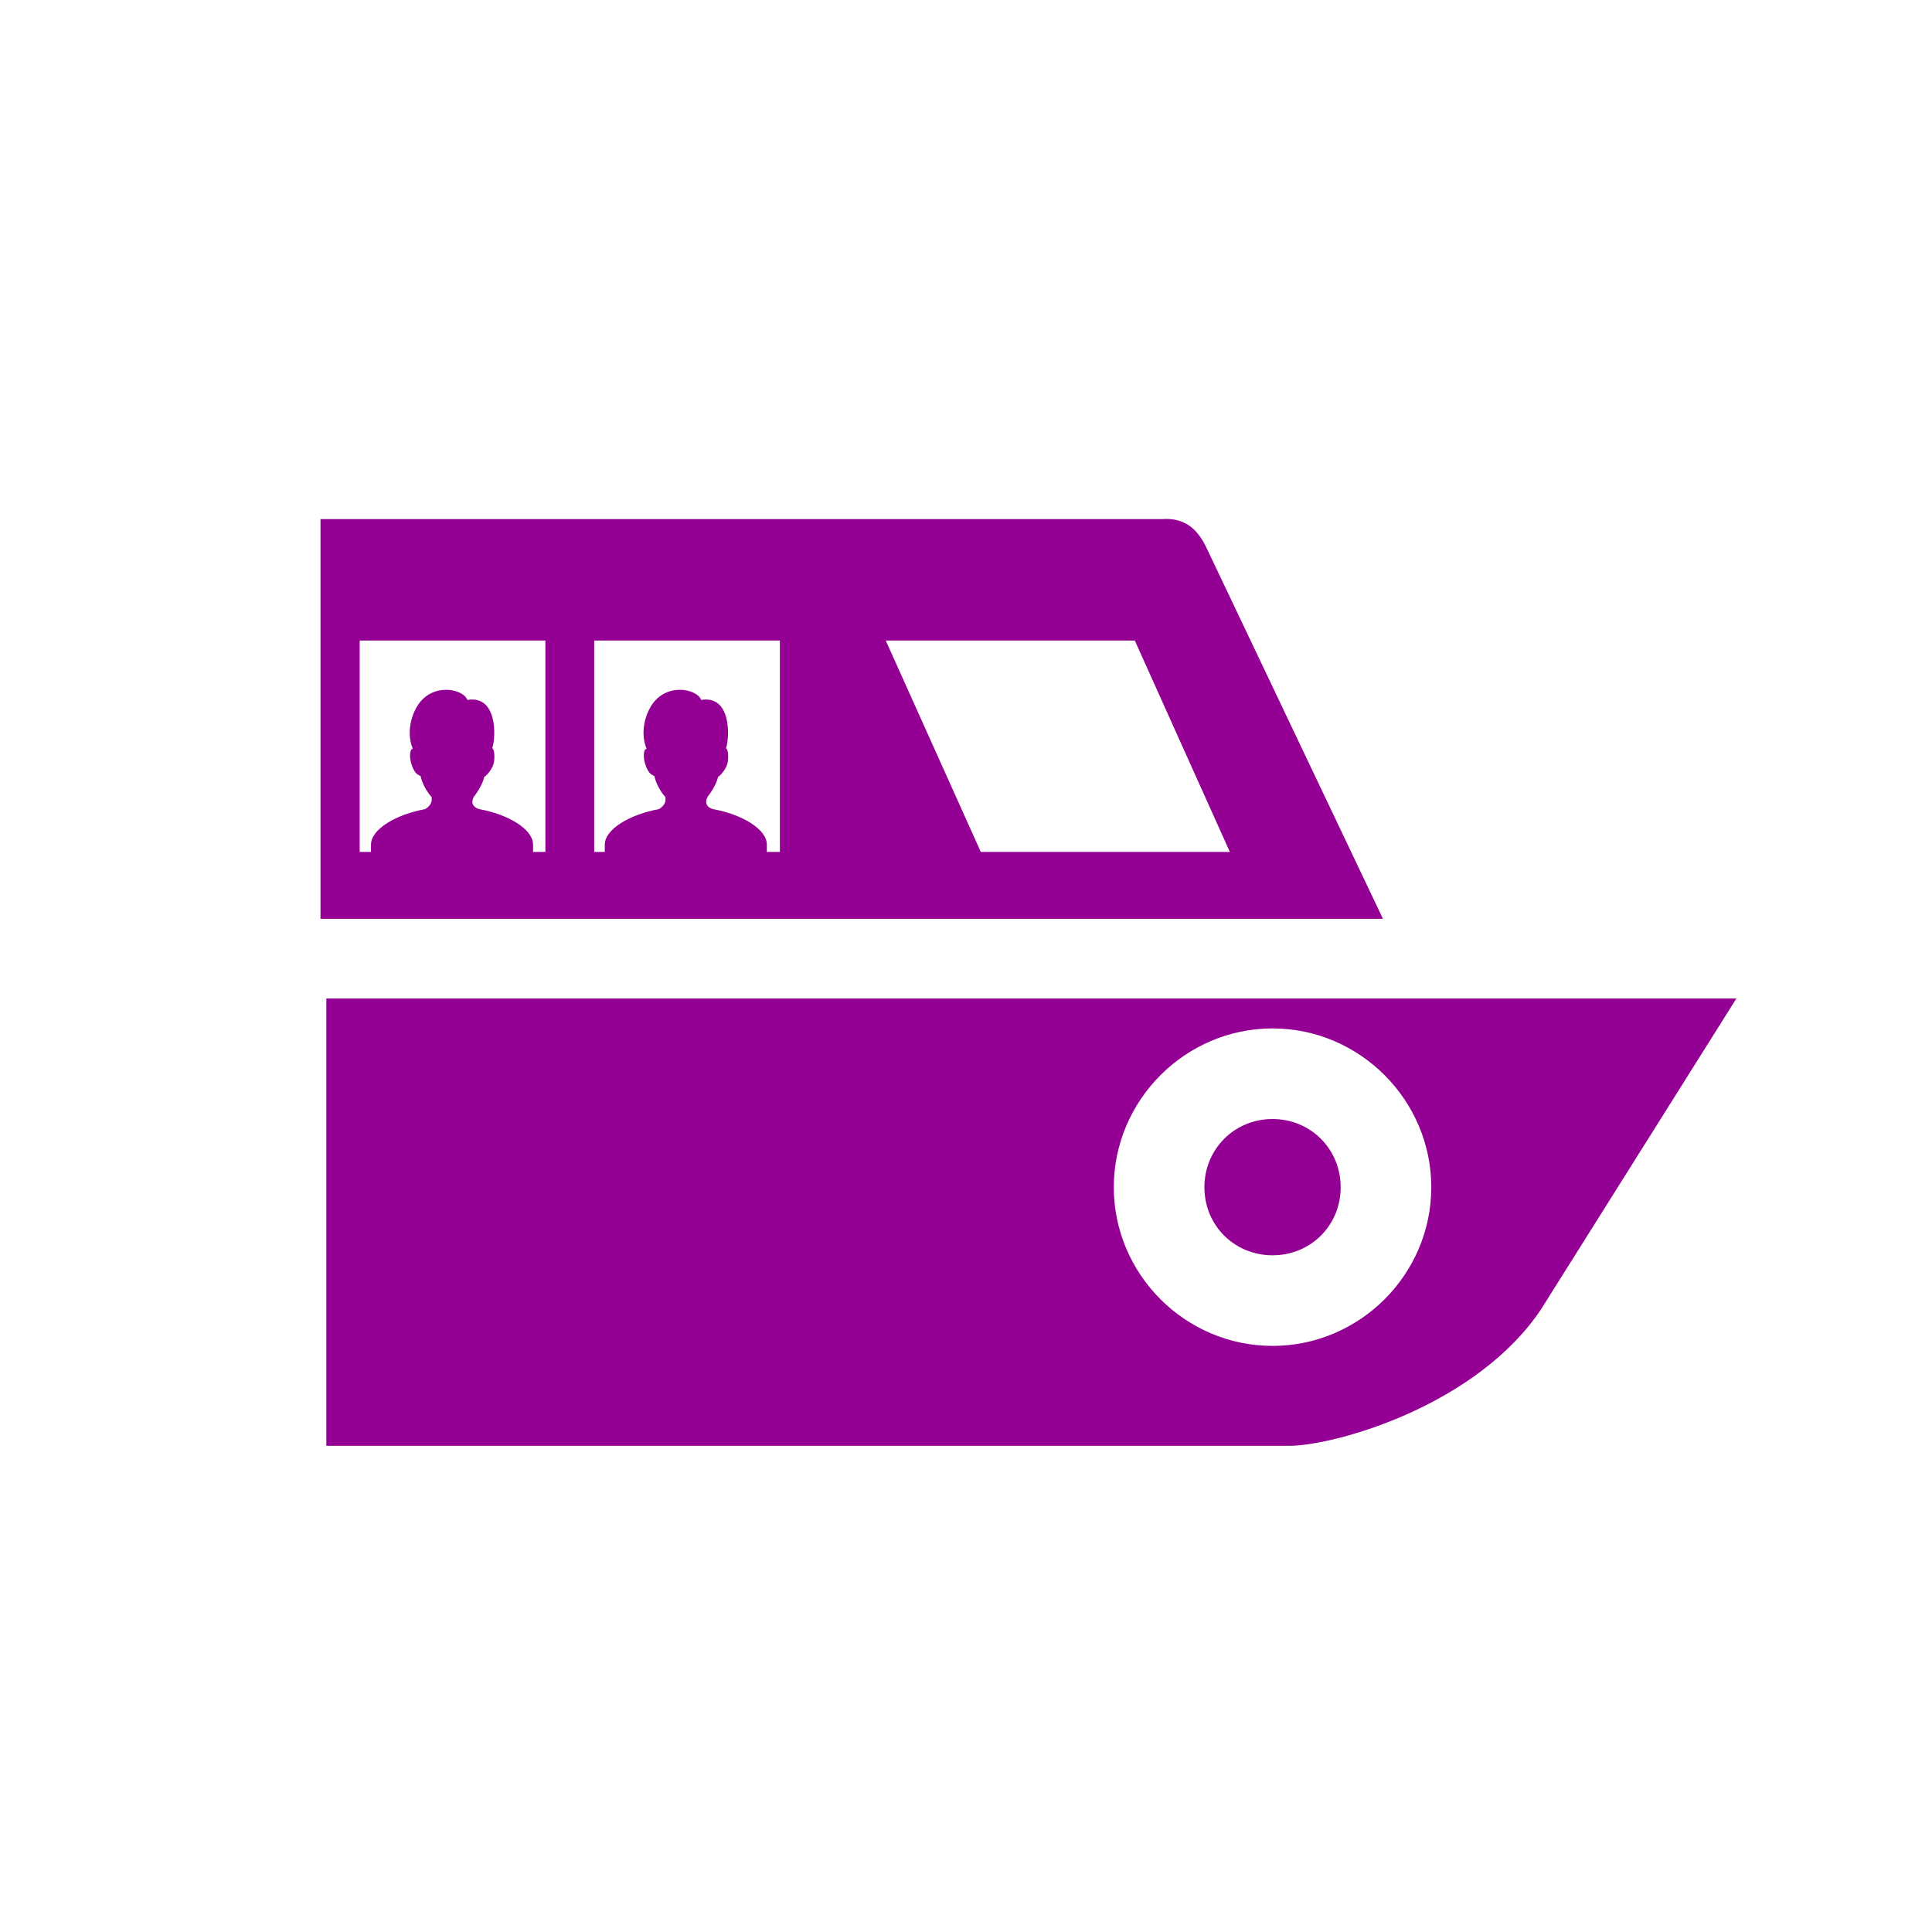 <?xml version="1.0" encoding="UTF-8" standalone="no"?>
<svg
   xmlns:dc="http://purl.org/dc/elements/1.1/"
   xmlns:cc="http://creativecommons.org/ns#"
   xmlns:rdf="http://www.w3.org/1999/02/22-rdf-syntax-ns#"
   xmlns:svg="http://www.w3.org/2000/svg"
   xmlns="http://www.w3.org/2000/svg"
   xmlns:sodipodi="http://sodipodi.sourceforge.net/DTD/sodipodi-0.dtd"
   xmlns:inkscape="http://www.inkscape.org/namespaces/inkscape"
   width="580"
   height="580"
   id="svg2"
   version="1.1"
   inkscape:version="0.48.4 r9939"
   sodipodi:docname="harbour_ferry.svg">
  <defs
     id="defs13">
    <inkscape:path-effect
       effect="gears"
       id="path-effect3774"
       is_visible="true"
       teeth="6"
       phi="-1.2" />
    <inkscape:path-effect
       effect="bend_path"
       id="path-effect3772"
       is_visible="false"
       bendpath="m 95.79,316.512 c 144.429,-206.425 223.313,-11.743 339.548,0"
       prop_scale="1.19"
       scale_y_rel="false"
       vertical="false"
       bendpath-nodetypes="cc" />
  </defs>
  <sodipodi:namedview
     pagecolor="#ffffff"
     bordercolor="#666666"
     borderopacity="1"
     objecttolerance="10"
     gridtolerance="10"
     guidetolerance="10"
     inkscape:pageopacity="0"
     inkscape:pageshadow="2"
     inkscape:window-width="1920"
     inkscape:window-height="1004"
     id="namedview11"
     showgrid="false"
     inkscape:zoom="0.5754386"
     inkscape:cx="437.17116"
     inkscape:cy="417.65765"
     inkscape:window-x="1680"
     inkscape:window-y="0"
     inkscape:window-maximized="1"
     inkscape:current-layer="svg2" />
  <path
     style="color:#000000;fill:#930093;fill-opacity:1;fill-rule:nonzero;stroke:none;stroke-width:10;marker:none;visibility:visible;display:inline;overflow:visible;enable-background:accumulate"
     d="m 350.128,155.786 c -0.409,-0.002 -0.845,0.03 -1.278,0.059 l -252.632,0 0,119.984 318.956,0 -52.976,-111.363 c -2.45,-5.171 -5.929,-8.657 -12.07,-8.681 z m -242.138,36.506 55.741,0 0,63.47 -55.741,0 0,-63.47 z m 70.397,0 55.741,0 0,63.47 -55.741,0 0,-63.47 z m 87.52,0 74.767,0 28.539,63.47 -74.767,0 -28.539,-63.47 z"
     id="rect3776"
     inkscape:connector-curvature="0" />
  <path
     style="color:#000000;fill:#930093;fill-opacity:1;fill-rule:nonzero;stroke:none;stroke-width:10;marker:none;visibility:visible;display:inline;overflow:visible;enable-background:accumulate"
     d="m 97.971,299.761 0,134.283 289.559,0 c 14.385,-0.365 55.923,-12.326 75.105,-40.986 l 58.639,-93.298 z m 284.055,8.978 c 26.163,0 47.655,21.521 47.655,47.684 0,26.163 -21.491,47.625 -47.655,47.625 -26.163,0 -47.655,-21.462 -47.655,-47.625 0,-26.163 21.491,-47.684 47.655,-47.684 z m 0,27.201 c -11.459,0 -20.453,9.024 -20.453,20.483 0,11.459 8.994,20.423 20.453,20.423 11.459,0 20.453,-8.964 20.453,-20.423 0,-11.459 -8.994,-20.483 -20.453,-20.483 z"
     id="rect3810"
     inkscape:connector-curvature="0"
     sodipodi:nodetypes="ccccccssssssssss" />
  <g
     transform="matrix(4.069,0,0,4.069,111.306,157.897)"
     id="g7"
     style="color:#000000;fill:#930093;fill-opacity:1;fill-rule:nonzero;stroke:none;stroke-width:1.52;marker:none;visibility:visible;display:inline;overflow:visible;enable-background:accumulate">
    <path
       style="color:#000000;fill:#930093;fill-opacity:1;fill-rule:nonzero;stroke:none;stroke-width:1.52;marker:none;visibility:visible;display:inline;overflow:visible;enable-background:accumulate"
       inkscape:connector-curvature="0"
       d="m 0.016,24.422 c 0,0 0,-0.819 0,-0.905 0,-1.168 1.909,-2.248 3.986,-2.622 0,0 0.627,-0.312 0.475,-0.904 C 3.817,19.245 3.678,18.454 3.678,18.454 3.565,18.408 3.403,18.317 3.302,18.192 3.07,17.897 2.856,17.26 2.903,16.816 2.951,16.356 3.084,16.502 3.099,16.428 2.682,15.431 2.881,14.21 3.415,13.315 4.487,11.521 6.82,11.994 7.13,12.838 c 2.201,-0.383 2.127,2.711 1.829,3.567 0,0 0.2,0.037 0.155,0.821 -0.041,0.786 -0.751,1.31 -0.751,1.31 -0.022,0.216 -0.303,0.874 -0.765,1.454 -0.374,0.737 0.415,0.904 0.415,0.904 2.076,0.374 3.962,1.454 3.962,2.622 0,0.086 0,0.905 0,0.905 0,0.776 -3.132,1.54 -5.97,1.54 C 3.17,25.962 0.016,25.69 0.016,24.422 z"
       id="path9" />
  </g>
  <g
     transform="matrix(4.069,0,0,4.069,181.492,157.897)"
     id="g7-6"
     style="color:#000000;fill:#930093;fill-opacity:1;fill-rule:nonzero;stroke:none;stroke-width:1.52;marker:none;visibility:visible;display:inline;overflow:visible;enable-background:accumulate">
    <path
       style="color:#000000;fill:#930093;fill-opacity:1;fill-rule:nonzero;stroke:none;stroke-width:1.52;marker:none;visibility:visible;display:inline;overflow:visible;enable-background:accumulate"
       inkscape:connector-curvature="0"
       d="m 0.016,24.422 c 0,0 0,-0.819 0,-0.905 0,-1.168 1.909,-2.248 3.986,-2.622 0,0 0.627,-0.312 0.475,-0.904 C 3.817,19.245 3.678,18.454 3.678,18.454 3.565,18.408 3.403,18.317 3.302,18.192 3.07,17.897 2.856,17.26 2.903,16.816 2.951,16.356 3.084,16.502 3.099,16.428 2.682,15.431 2.881,14.21 3.415,13.315 4.487,11.521 6.82,11.994 7.13,12.838 c 2.201,-0.383 2.127,2.711 1.829,3.567 0,0 0.2,0.037 0.155,0.821 -0.041,0.786 -0.751,1.31 -0.751,1.31 -0.022,0.216 -0.303,0.874 -0.765,1.454 -0.374,0.737 0.415,0.904 0.415,0.904 2.076,0.374 3.962,1.454 3.962,2.622 0,0.086 0,0.905 0,0.905 0,0.776 -3.132,1.54 -5.97,1.54 C 3.17,25.962 0.016,25.69 0.016,24.422 z"
       id="path9-2" />
  </g>
</svg>
